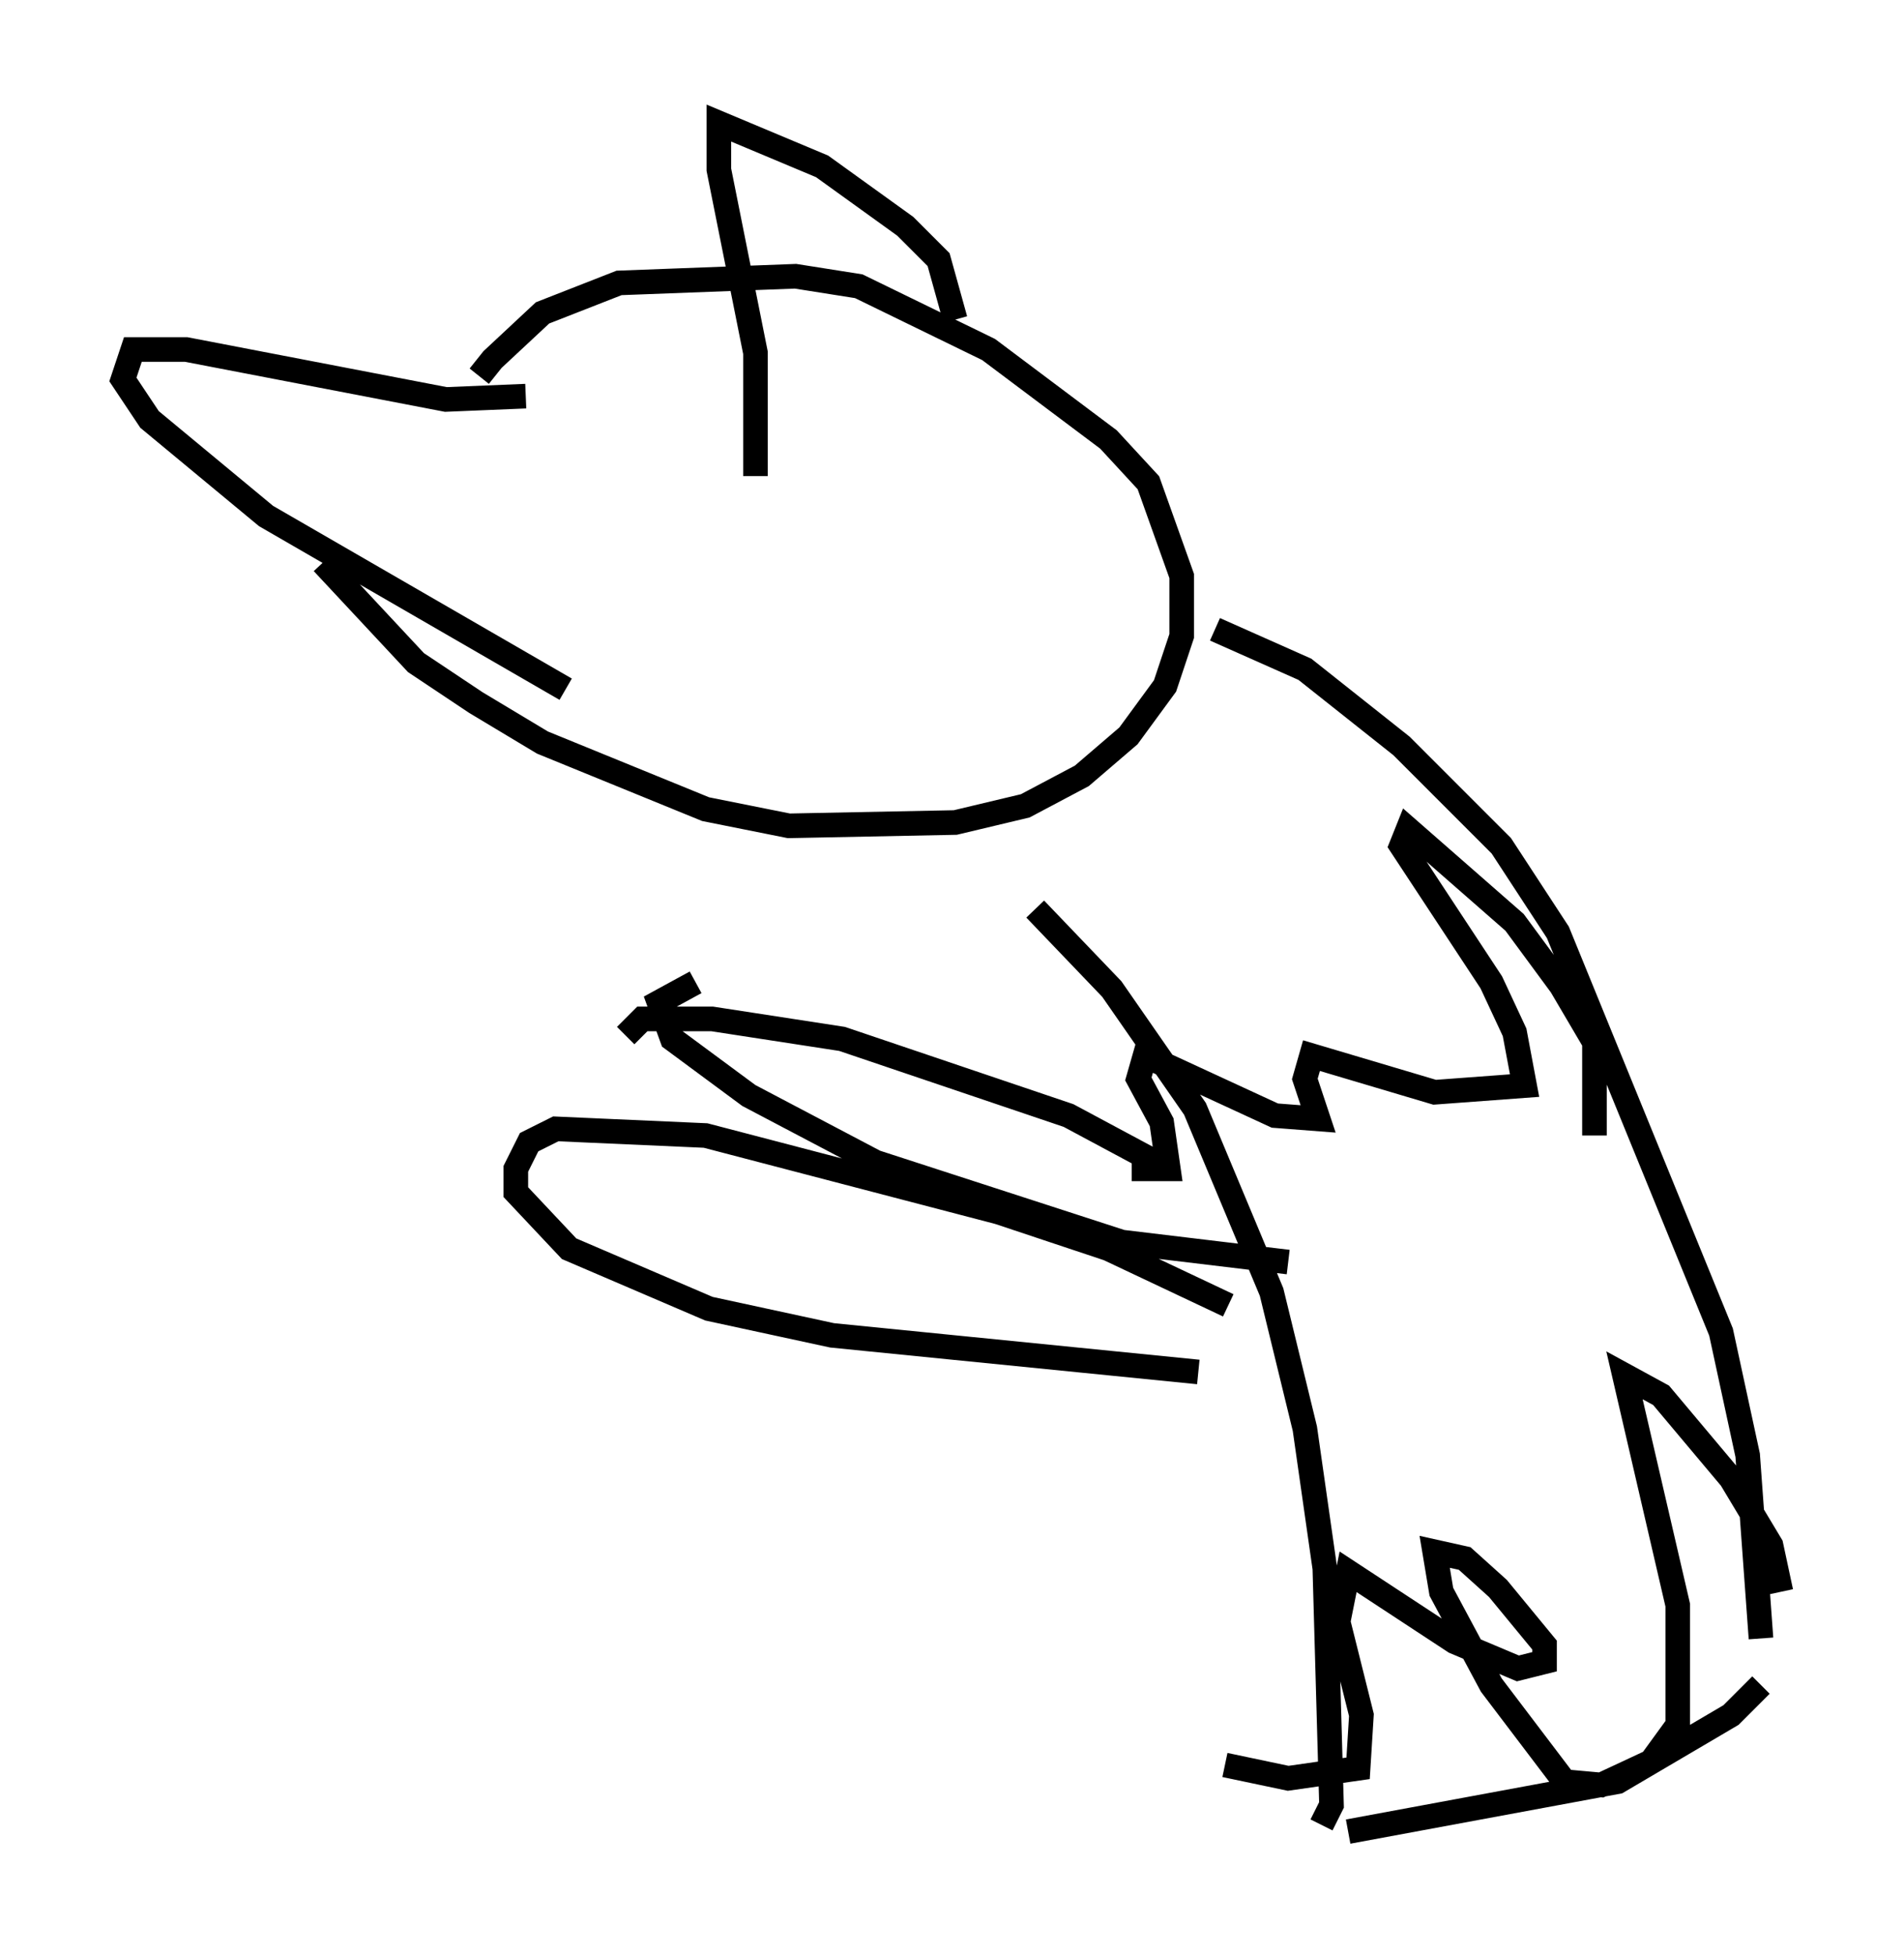 <?xml version="1.0" encoding="utf-8" ?>
<svg baseProfile="full" height="79.417" version="1.1" width="77.388" xmlns="http://www.w3.org/2000/svg" xmlns:ev="http://www.w3.org/2001/xml-events" xmlns:xlink="http://www.w3.org/1999/xlink"><defs /><rect fill="white" height="79.417" width="77.388" x="0" y="0" /><path d="M19.479, 18.126 m0.0, -2.842 l0.541, -0.677 2.03, -1.894 l3.112, -1.218 7.172, -0.271 l2.571, 0.406 5.277, 2.571 l4.871, 3.654 1.624, 1.759 l1.353, 3.789 0.0, 2.436 l-0.677, 2.03 -1.488, 2.03 l-1.894, 1.624 -2.3, 1.218 l-2.842, 0.677 -6.766, 0.135 l-3.383, -0.677 -6.631, -2.706 l-2.706, -1.624 -2.436, -1.624 l-3.789, -4.059 m36.265, 2.706 l3.654, 1.624 3.924, 3.112 l4.059, 4.059 2.3, 3.518 l6.631, 16.238 1.083, 5.007 l0.541, 7.442 m-29.499, -29.634 l3.112, 3.248 3.383, 4.871 l3.112, 7.442 1.353, 5.548 l0.812, 5.683 0.271, 9.607 l-0.406, 0.812 m-6.495, -26.793 l-3.789, -2.03 -9.202, -3.112 l-5.277, -0.812 -2.842, 0.0 l-0.677, 0.677 m2.842, -2.165 l-1.488, 0.812 0.541, 1.488 l3.112, 2.3 5.142, 2.706 l10.013, 3.248 6.766, 0.812 m-2.436, 1.759 l-4.871, -2.3 -4.465, -1.488 l-11.908, -3.112 -6.089, -0.271 l-1.083, 0.541 -0.541, 1.083 l0.0, 0.947 2.165, 2.3 l5.683, 2.436 5.007, 1.083 l14.885, 1.488 m6.089, 18.674 l10.961, -2.03 4.601, -2.706 l1.218, -1.218 m0.812, -3.789 l-0.406, -1.894 -1.624, -2.706 l-2.842, -3.383 -1.488, -0.812 l2.165, 9.337 0.0, 4.871 l-1.083, 1.488 -2.03, 0.947 l-1.488, -0.135 -2.977, -3.924 l-2.03, -3.789 -0.271, -1.624 l1.218, 0.271 1.353, 1.218 l1.894, 2.3 0.0, 0.677 l-1.083, 0.271 -2.571, -1.083 l-4.33, -2.842 -0.406, 2.03 l0.947, 3.789 -0.135, 2.165 l-2.842, 0.406 -2.571, -0.541 m15.02, -25.575 l0.0, -3.789 -1.353, -2.3 l-1.894, -2.571 -4.33, -3.789 l-0.271, 0.677 3.654, 5.548 l0.947, 2.03 0.406, 2.165 l-3.654, 0.271 -5.007, -1.488 l-0.271, 0.947 0.541, 1.624 l-1.759, -0.135 -5.277, -2.436 l-0.271, 0.947 0.947, 1.759 l0.271, 1.894 -1.488, 0.0 m-7.172, -34.506 l-0.677, -2.436 -1.353, -1.353 l-3.383, -2.436 -4.195, -1.759 l0.0, 1.894 1.488, 7.442 l0.0, 5.007 m-9.337, -3.248 l-3.248, 0.135 -10.555, -2.03 l-2.165, 0.0 -0.406, 1.218 l1.083, 1.624 4.736, 3.924 l12.178, 7.036 " fill="none" stroke="black" stroke-width="1" /></svg>